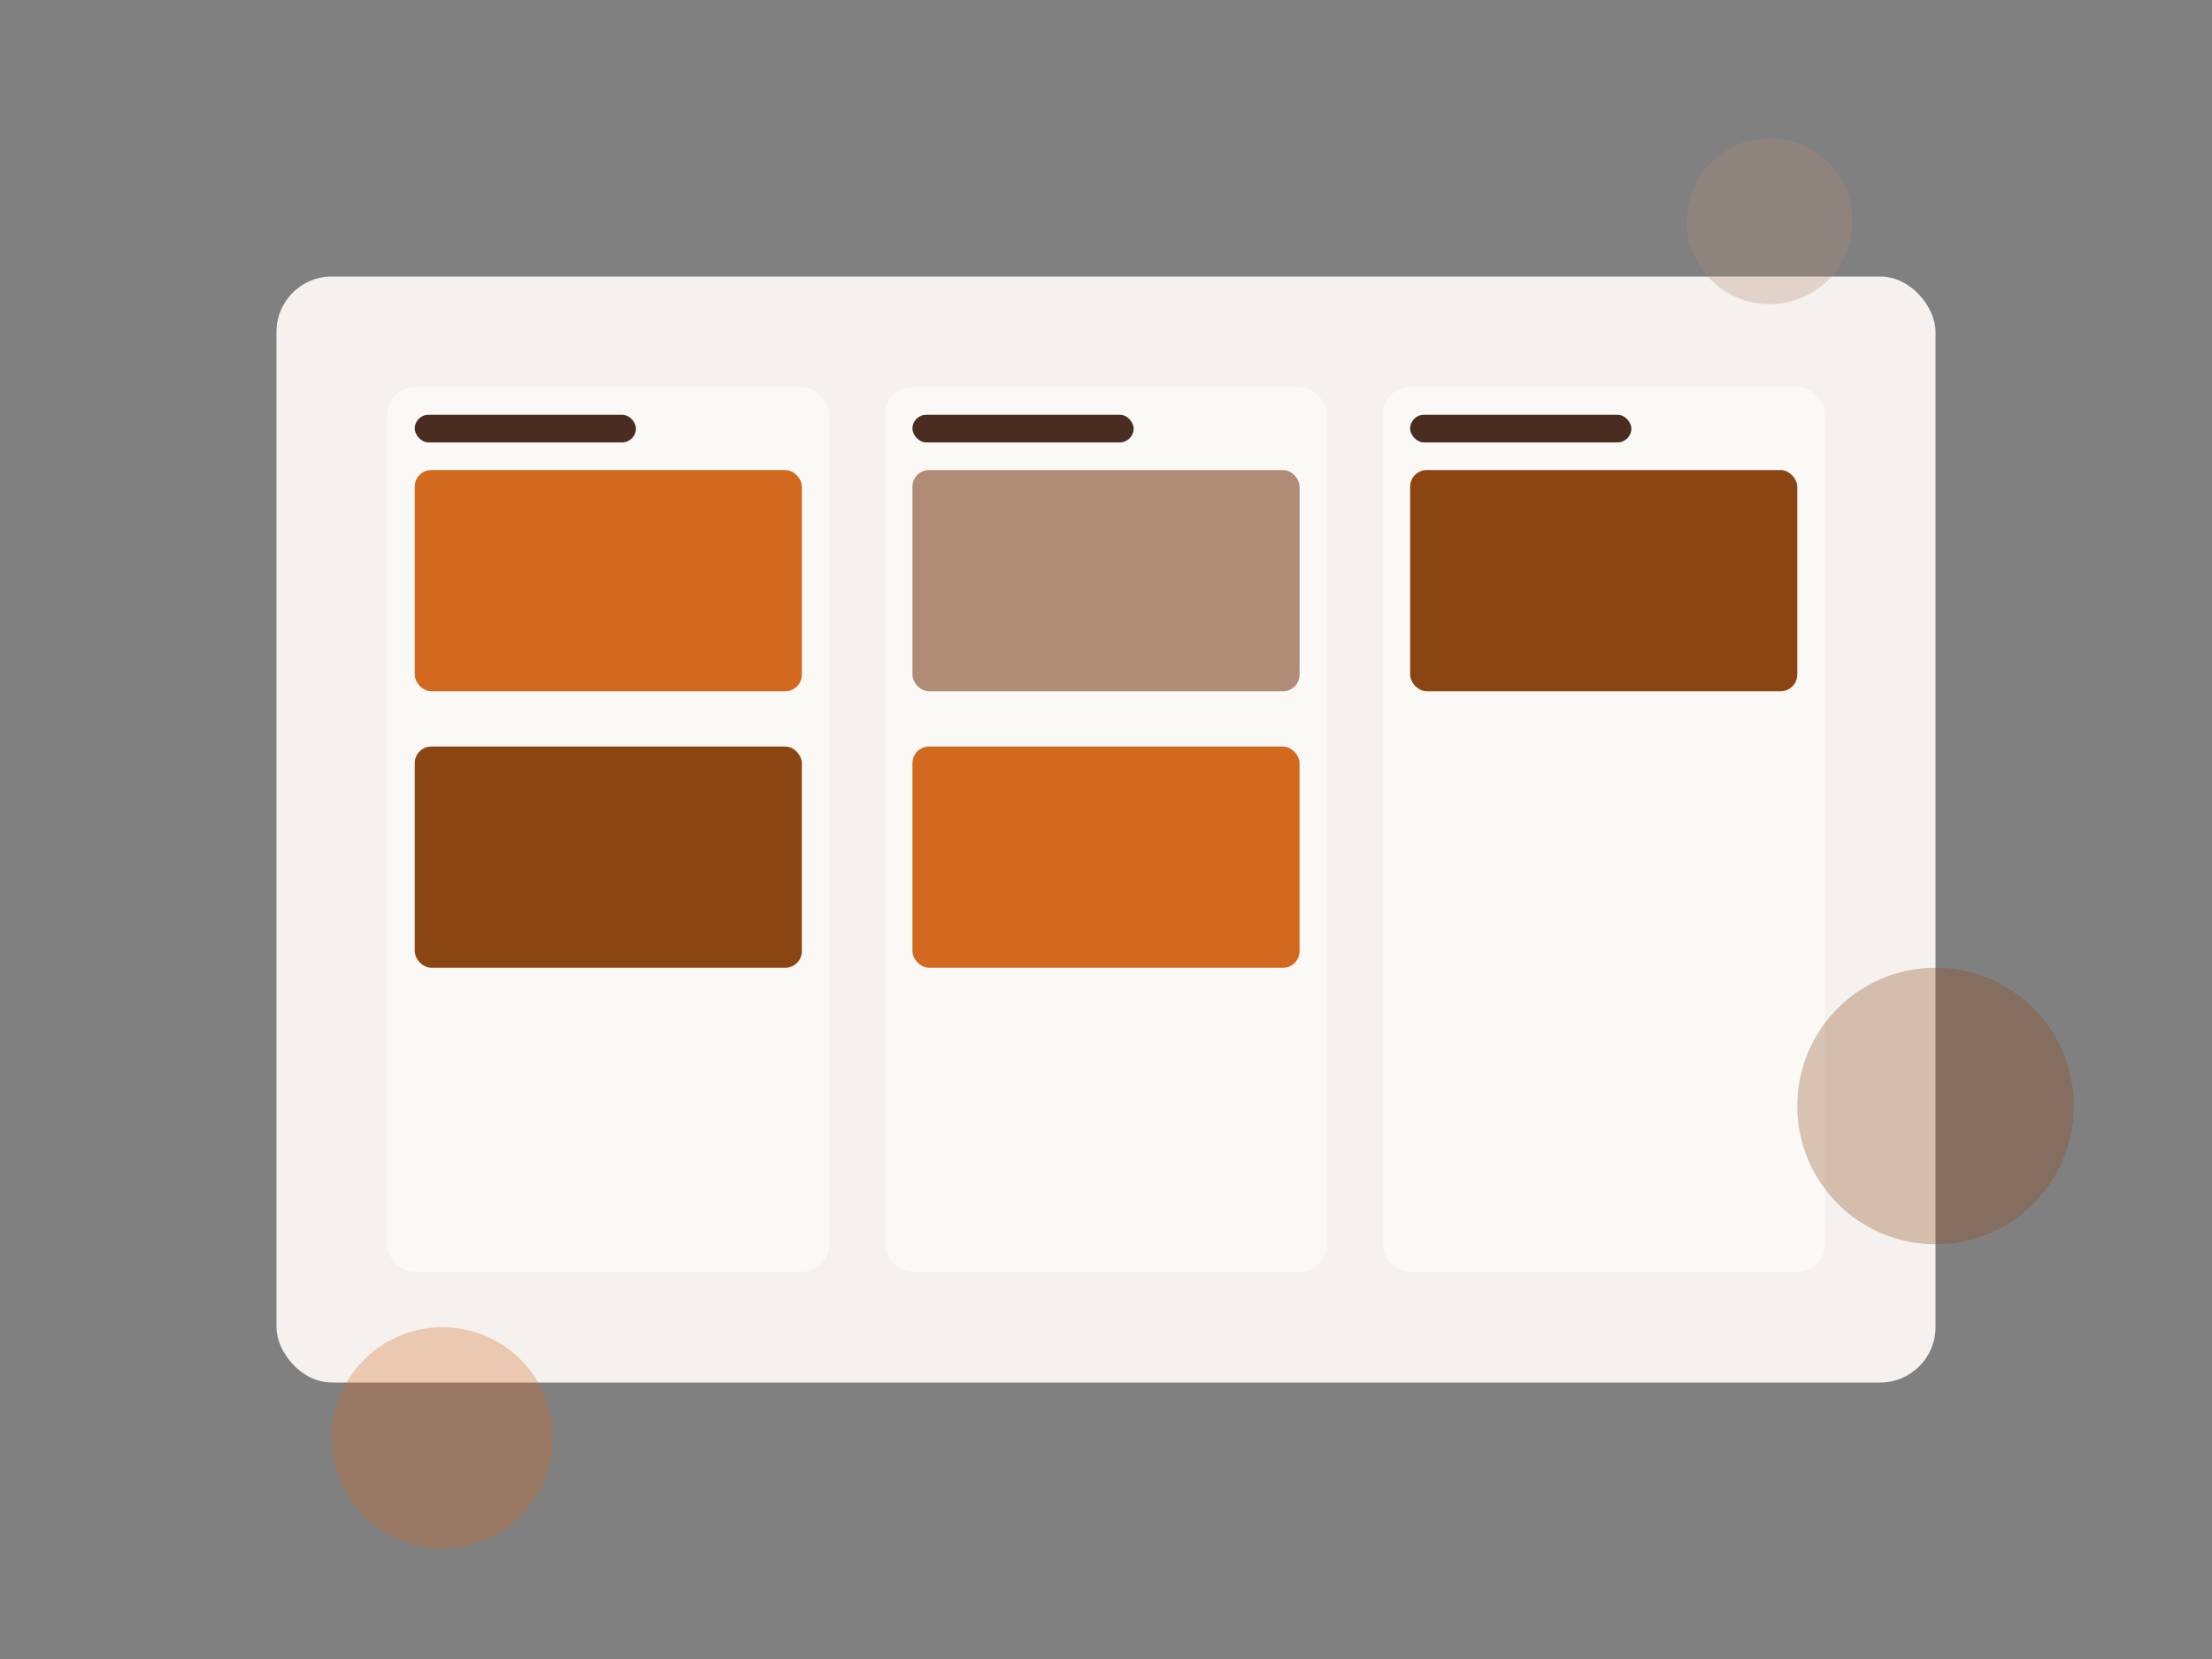 <?xml version="1.0" encoding="UTF-8"?>
<svg width="400" height="300" viewBox="0 0 400 300" fill="none" xmlns="http://www.w3.org/2000/svg">
    <rect x="0" y="0" width="400" height="300" fill="#808080" stroke="none"/>
    <!-- Task board background -->
    <rect x="50" y="50" width="300" height="200" rx="10" fill="#F5F1EE"/>
    
    <!-- Task columns -->
    <rect x="70" y="70" width="80" height="160" rx="5" fill="#FAF9F6"/>
    <rect x="160" y="70" width="80" height="160" rx="5" fill="#FAF9F6"/>
    <rect x="250" y="70" width="80" height="160" rx="5" fill="#FAF9F6"/>
    
    <!-- Task cards -->
    <rect x="75" y="85" width="70" height="40" rx="3" fill="#D2691E"/>
    <rect x="75" y="135" width="70" height="40" rx="3" fill="#8B4513"/>
    <rect x="165" y="85" width="70" height="40" rx="3" fill="#B08B75"/>
    <rect x="165" y="135" width="70" height="40" rx="3" fill="#D2691E"/>
    <rect x="255" y="85" width="70" height="40" rx="3" fill="#8B4513"/>
    
    <!-- Column headers -->
    <rect x="75" y="75" width="40" height="5" rx="2.5" fill="#4A2D20"/>
    <rect x="165" y="75" width="40" height="5" rx="2.5" fill="#4A2D20"/>
    <rect x="255" y="75" width="40" height="5" rx="2.5" fill="#4A2D20"/>
    
    <!-- Decorative dots -->
    <circle cx="320" cy="40" r="15" fill="#B08B75" opacity="0.3"/>
    <circle cx="80" cy="260" r="20" fill="#D2691E" opacity="0.3"/>
    <circle cx="350" cy="200" r="25" fill="#8B4513" opacity="0.3"/>
</svg>
